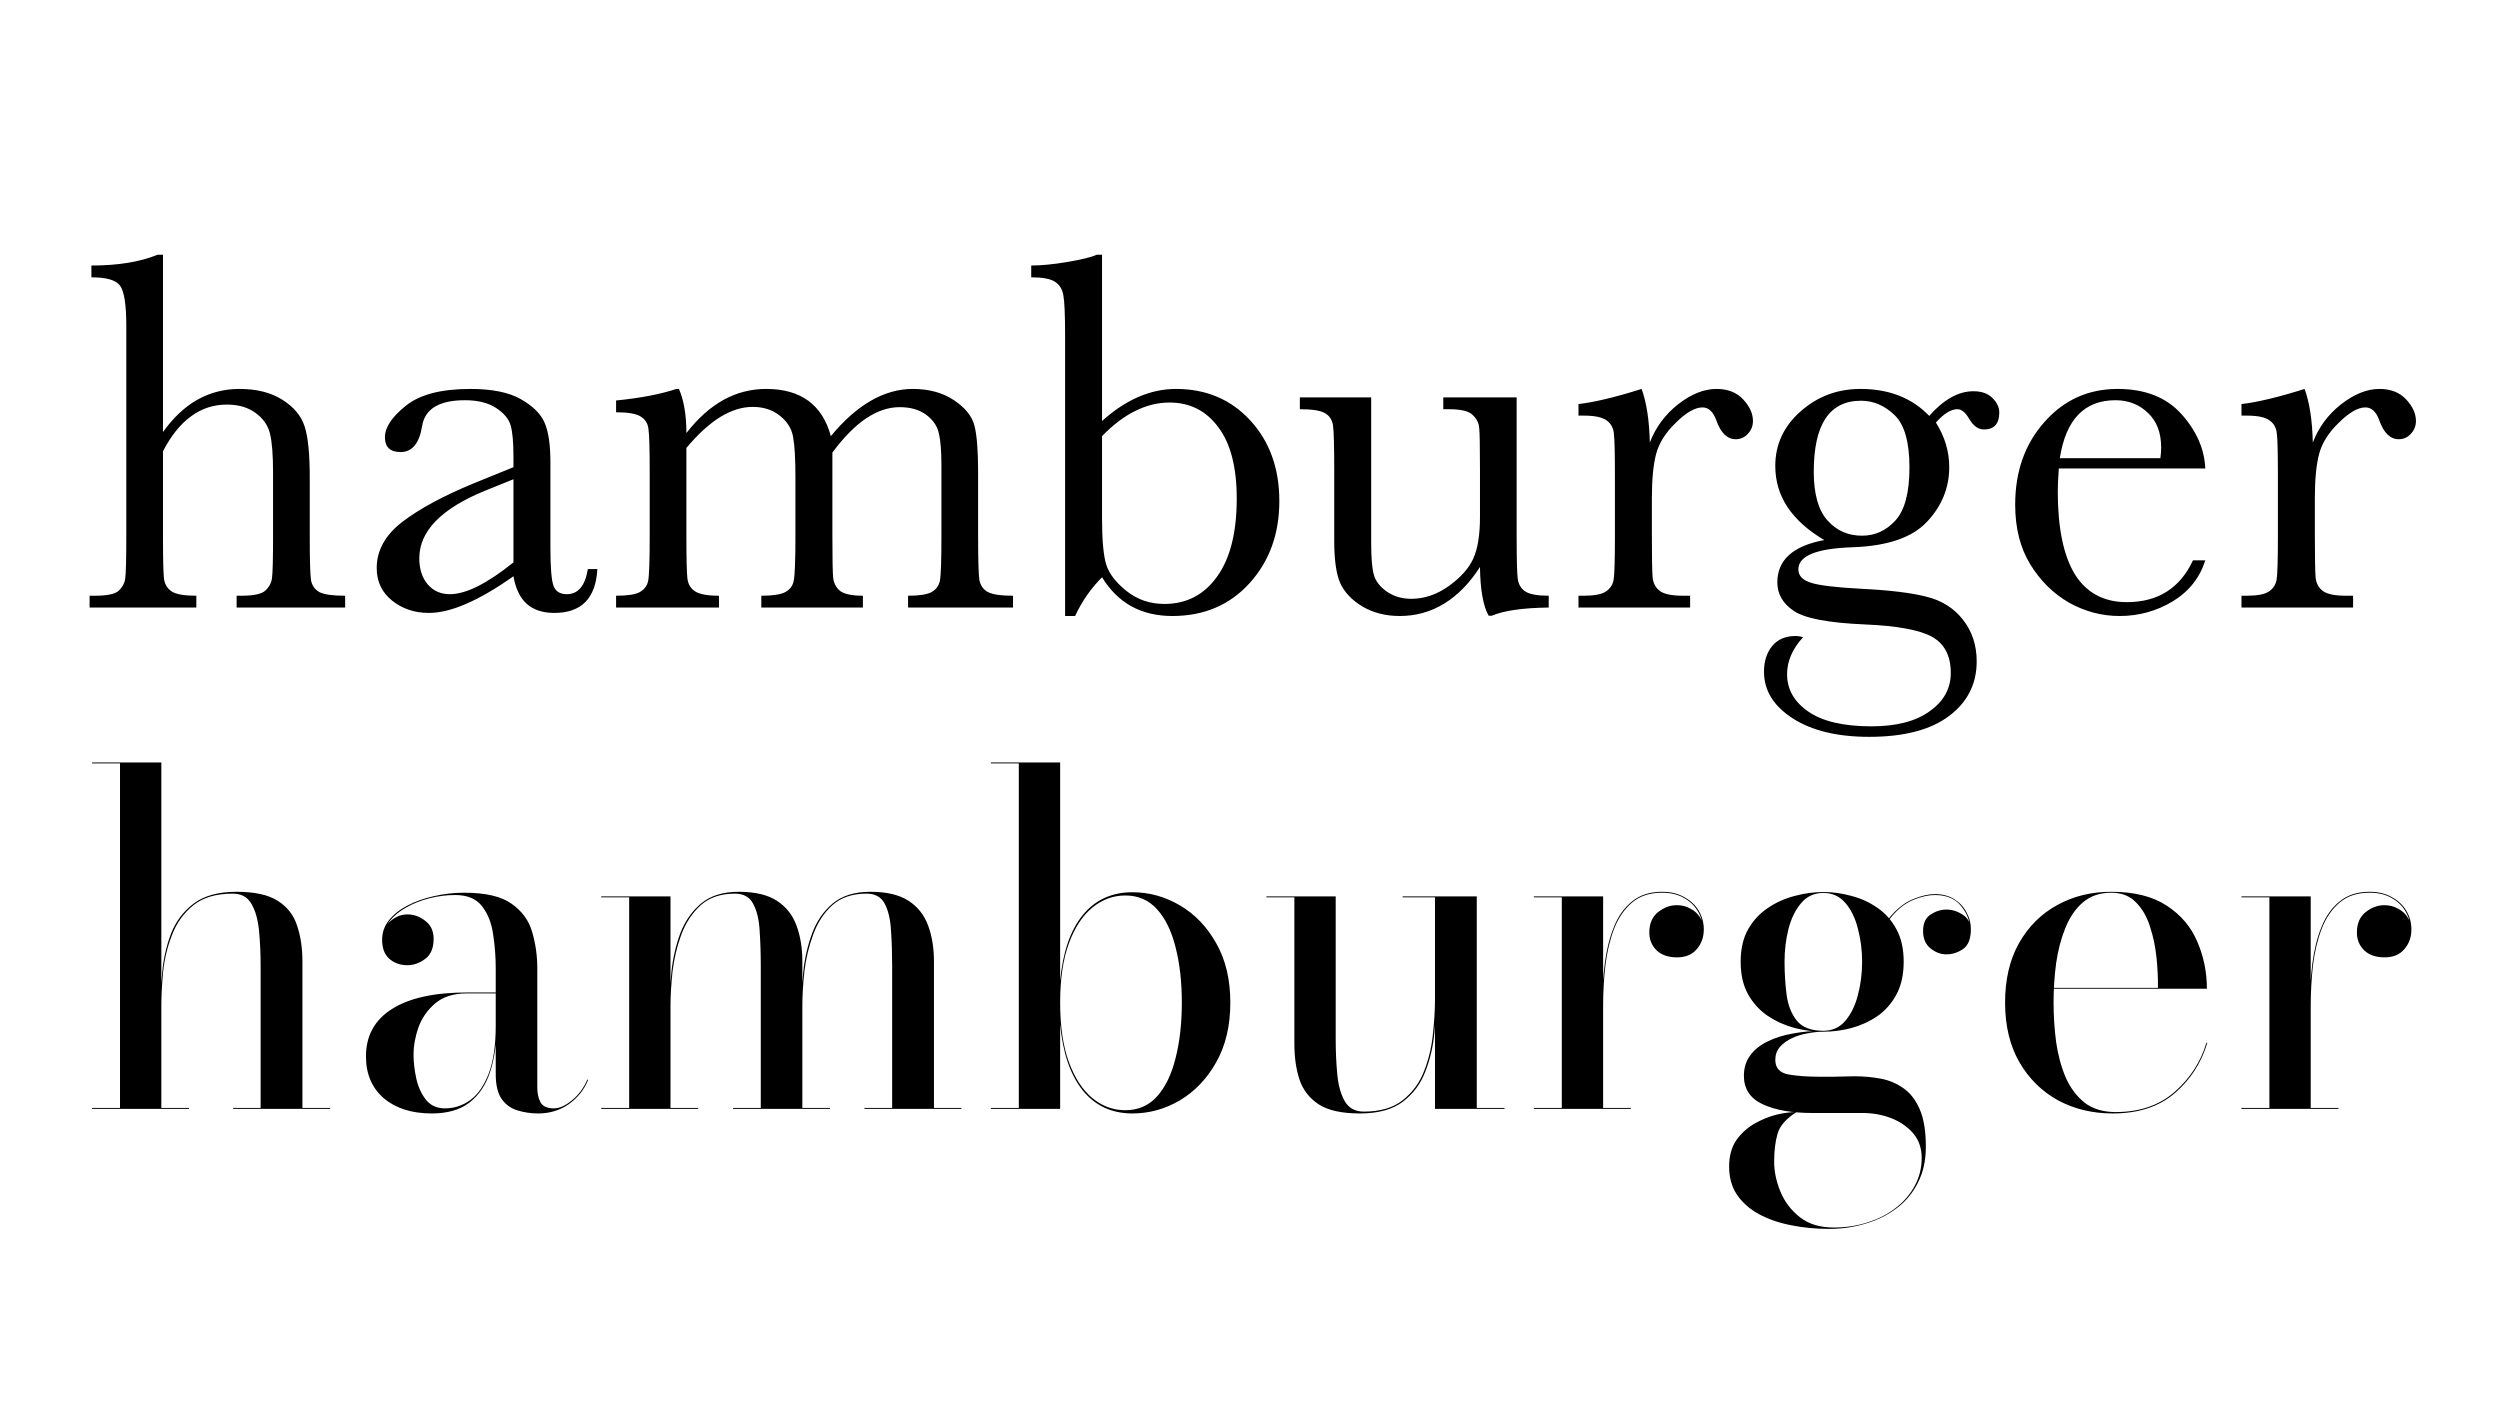<svg width="1920" height="1080" viewBox="0 0 1920 1080" fill="none" xmlns="http://www.w3.org/2000/svg">
<path d="M125.173 331.805C133.055 320.77 141.856 312.494 151.577 306.977C161.43 301.46 172.202 298.701 183.893 298.701C197.161 298.701 208.13 301.46 216.8 306.977C225.601 312.494 231.316 319.325 233.943 327.47C236.57 335.483 237.884 348.554 237.884 366.682V411.215C237.884 430.131 238.212 441.626 238.869 445.698C239.657 449.77 241.825 452.792 245.372 454.762C248.919 456.601 255.487 457.521 265.076 457.521V466.585H181.726V457.521H185.469C195.059 457.521 201.233 456.141 203.992 453.383C206.882 450.624 208.524 447.406 208.918 443.728C209.444 439.918 209.706 429.08 209.706 411.215V362.741C209.706 349.342 208.918 339.424 207.342 332.987C205.765 326.55 202.021 321.23 196.11 317.026C190.33 312.823 183.039 310.721 174.238 310.721C163.991 310.721 154.796 313.742 146.651 319.785C138.507 325.696 131.347 334.629 125.173 346.583V411.215C125.173 429.343 125.436 440.509 125.961 444.713C126.618 448.916 128.654 452.135 132.07 454.368C135.485 456.47 141.725 457.521 150.789 457.521V466.585H68.818V457.521H72.956C82.414 457.521 88.522 456.207 91.281 453.58C94.171 450.821 95.813 447.603 96.207 443.925C96.733 440.115 96.995 429.212 96.995 411.215V250.424C96.995 234.135 95.419 223.823 92.266 219.488C89.245 215.153 81.888 212.985 70.197 212.985V203.921C90.558 203.921 107.505 201.163 121.035 195.645H125.173V331.805ZM451.483 437.028H458.774C457.591 459.491 446.557 470.723 425.67 470.723C416.737 470.723 409.643 468.358 404.389 463.629C399.265 458.9 395.916 451.872 394.339 442.545C381.203 451.872 369.183 458.9 358.28 463.629C347.508 468.358 337.852 470.723 329.314 470.723C318.41 470.723 309.018 467.57 301.136 461.265C293.254 454.959 289.313 446.618 289.313 436.24C289.313 422.709 295.881 410.886 309.018 400.771C322.286 390.656 340.545 380.804 363.797 371.214L394.339 358.8V350.918C394.339 339.752 393.617 331.673 392.172 326.682C390.727 321.69 386.983 317.223 380.94 313.282C374.897 309.341 366.95 307.371 357.097 307.371C337.393 307.371 326.424 313.939 324.191 327.076C322.089 340.475 316.571 347.174 307.639 347.174C299.625 347.174 295.619 343.365 295.619 335.746C295.619 328.258 300.939 320.245 311.58 311.706C322.22 303.036 338.772 298.701 361.235 298.701C377.919 298.701 390.858 301.328 400.054 306.583C409.249 311.837 415.292 317.814 418.182 324.514C421.203 331.214 422.714 341.46 422.714 355.253V420.476C422.714 435.714 423.502 445.501 425.079 449.836C426.655 454.171 430.07 456.339 435.325 456.339C443.995 456.339 449.381 449.902 451.483 437.028ZM394.339 368.061L372.861 376.732C338.969 390.525 322.023 407.865 322.023 428.752C322.023 437.028 324.191 443.728 328.526 448.851C332.861 453.843 338.509 456.339 345.472 456.339C351.646 456.339 358.805 454.302 366.95 450.23C375.094 446.158 384.224 440.049 394.339 431.905V368.061ZM519.464 298.701H521.435C525.244 307.502 527.149 318.8 527.149 332.593C535.95 321.296 545.409 312.823 555.524 307.174C565.77 301.525 576.739 298.701 588.431 298.701C601.698 298.701 612.47 301.722 620.746 307.765C629.022 313.808 634.802 322.872 638.086 334.958C648.07 322.872 658.317 313.808 668.826 307.765C679.335 301.722 690.041 298.701 700.944 298.701C713.424 298.701 723.999 301.591 732.669 307.371C741.339 313.151 746.594 319.719 748.433 327.076C750.272 334.432 751.191 346.321 751.191 362.741V411.215C751.191 430 751.52 441.429 752.177 445.501C752.965 449.573 755.067 452.595 758.482 454.565C762.029 456.536 768.532 457.521 777.99 457.521V466.585H697.398V457.521C705.936 457.521 711.913 456.601 715.329 454.762C718.876 452.792 721.043 449.902 721.831 446.092C722.62 442.151 723.014 430.525 723.014 411.215V357.421C723.014 346.518 722.357 338.307 721.043 332.79C719.861 327.273 716.642 322.544 711.388 318.603C706.133 314.662 699.302 312.691 690.895 312.691C682.356 312.691 673.752 315.581 665.082 321.361C656.543 327.141 647.939 335.877 639.269 347.569V411.215C639.269 428.424 639.466 439.261 639.86 443.728C640.385 448.063 642.224 451.478 645.377 453.974C648.661 456.339 654.441 457.521 662.717 457.521V466.585H584.687V457.521C593.488 457.521 599.597 456.601 603.012 454.762C606.559 452.923 608.726 450.099 609.515 446.289C610.434 442.48 610.894 430.788 610.894 411.215V366.485C610.894 352.298 610.303 342.051 609.12 335.746C608.07 329.309 604.72 323.857 599.071 319.391C593.422 314.793 586.394 312.494 577.987 312.494C569.842 312.494 561.501 315.122 552.962 320.376C544.555 325.631 535.95 333.513 527.149 344.022V411.215C527.149 428.949 527.412 439.984 527.937 444.319C528.463 448.654 530.433 451.938 533.849 454.171C537.264 456.404 543.372 457.521 552.174 457.521V466.585H473.158V457.521C481.828 457.521 487.871 456.601 491.286 454.762C494.833 452.792 497.001 449.902 497.789 446.092C498.577 442.282 498.971 430.657 498.971 411.215V362.938C498.971 344.547 498.643 333.316 497.986 329.243C497.461 325.04 495.424 321.887 491.878 319.785C488.462 317.683 482.222 316.632 473.158 316.632V307.568C491.812 305.729 507.247 302.773 519.464 298.701ZM825.675 473.088H817.99V257.124C817.99 241.36 817.531 231.179 816.611 226.582C815.823 221.984 813.655 218.568 810.108 216.335C806.693 214.102 800.65 212.985 791.98 212.985V203.921C799.731 203.921 809.058 203.002 819.961 201.163C830.864 199.324 838.286 197.484 842.227 195.645H846.365V323.332C855.561 315.056 864.887 308.882 874.346 304.809C883.804 300.737 893.394 298.701 903.115 298.701C926.366 298.701 945.414 306.78 960.258 322.938C975.102 339.096 982.525 359.72 982.525 384.81C982.525 410.032 974.905 431.051 959.667 447.865C944.429 464.68 924.658 473.088 900.356 473.088C888.402 473.088 877.893 470.592 868.828 465.6C859.896 460.608 852.408 453.186 846.365 443.333C837.826 451.872 830.93 461.79 825.675 473.088ZM846.365 334.958V398.21C846.365 414.499 847.416 426.256 849.518 433.481C851.751 440.575 857.006 447.406 865.282 453.974C873.558 460.542 883.213 463.826 894.247 463.826C911.194 463.826 924.658 456.864 934.642 442.939C944.757 429.015 949.815 408.982 949.815 382.84C949.815 358.8 945.086 340.541 935.627 328.061C926.3 315.45 913.821 309.144 898.188 309.144C889.256 309.144 880.454 311.312 871.784 315.647C863.245 319.851 854.772 326.288 846.365 334.958ZM1164.79 305.203V411.018C1164.79 428.621 1165.06 439.655 1165.58 444.122C1166.11 448.588 1168.01 451.938 1171.3 454.171C1174.71 456.404 1180.75 457.521 1189.42 457.521V466.585C1169.46 466.848 1154.87 468.95 1145.68 472.89H1143.31C1139.11 465.665 1136.88 453.186 1136.62 435.452C1128.6 447.931 1119.41 457.324 1109.03 463.629C1098.78 469.935 1087.42 473.088 1074.94 473.088C1064.17 473.088 1054.64 470.657 1046.37 465.797C1038.09 460.805 1032.38 454.762 1029.22 447.668C1026.2 440.575 1024.69 429.869 1024.69 415.55V360.574C1024.69 341.92 1024.36 330.557 1023.71 326.485C1023.05 322.281 1020.95 319.194 1017.4 317.223C1013.99 315.253 1007.62 314.268 998.288 314.268V305.203H1053.07V417.126C1053.07 428.161 1053.72 436.174 1055.04 441.166C1056.35 446.158 1059.7 450.558 1065.09 454.368C1070.47 458.046 1076.71 459.885 1083.81 459.885C1093.92 459.885 1103.58 456.601 1112.77 450.033C1121.97 443.333 1128.21 436.305 1131.49 428.949C1134.91 421.461 1136.62 410.821 1136.62 397.027V360.574C1136.62 342.971 1136.42 332.265 1136.02 328.455C1135.63 324.645 1133.92 321.361 1130.9 318.603C1128.01 315.713 1121.9 314.268 1112.58 314.268H1108.44V305.203H1164.79ZM1267.06 339.884C1271.53 328.192 1278.75 318.406 1288.74 310.524C1298.85 302.642 1308.7 298.701 1318.29 298.701C1326.96 298.701 1333.79 301.394 1338.79 306.78C1343.78 312.166 1346.27 317.683 1346.27 323.332C1346.27 327.141 1344.96 330.425 1342.33 333.184C1339.84 335.943 1336.75 337.322 1333.07 337.322C1326.5 337.322 1321.51 332.462 1318.1 322.741C1315.73 316.172 1312.18 312.888 1307.46 312.888C1301.81 312.888 1295.04 316.764 1287.16 324.514C1279.28 332.133 1274.22 340.081 1271.99 348.357C1269.75 356.633 1268.64 367.996 1268.64 382.446V411.215C1268.64 428.424 1268.83 439.261 1269.23 443.728C1269.75 448.194 1271.66 451.609 1274.94 453.974C1278.23 456.339 1284.07 457.521 1292.48 457.521H1298V466.585H1212.28V457.521H1216.42C1224.3 457.521 1229.88 456.47 1233.17 454.368C1236.58 452.135 1238.62 449.048 1239.28 445.107C1239.93 441.166 1240.26 429.869 1240.26 411.215V365.697C1240.26 348.357 1240 337.519 1239.47 333.184C1239.08 328.718 1237.24 325.302 1233.96 322.938C1230.67 320.442 1224.83 319.194 1216.42 319.194H1212.28V310.327C1224.63 308.882 1240.79 305.006 1260.75 298.701C1264.56 309.079 1266.67 322.806 1267.06 339.884ZM1481.64 319.391C1492.81 306.78 1504.11 300.474 1515.54 300.474C1521.84 300.474 1526.7 302.182 1530.12 305.598C1533.67 309.013 1535.44 312.757 1535.44 316.829C1535.44 325.499 1531.5 329.834 1523.62 329.834C1519.28 329.834 1515.54 327.141 1512.38 321.755C1509.49 316.764 1506.47 314.268 1503.32 314.268C1498.33 314.268 1492.81 317.683 1486.77 324.514C1493.6 335.286 1497.01 346.715 1497.01 358.8C1497.01 374.564 1491.37 388.489 1480.07 400.574C1468.77 412.791 1449.72 419.359 1422.92 420.279C1395.08 421.198 1381.15 426.847 1381.15 437.225C1381.15 442.085 1384.3 445.501 1390.61 447.471C1396.78 449.573 1409.79 451.15 1429.62 452.201C1451.3 453.251 1467.98 455.288 1479.67 458.309C1491.37 461.199 1500.69 467.11 1507.65 476.043C1514.62 484.976 1518.1 495.617 1518.1 507.965C1518.1 525.305 1511 539.295 1496.82 549.936C1482.63 560.576 1462.2 565.897 1435.54 565.897C1411.1 565.897 1391.53 561.168 1376.82 551.709C1362.1 542.251 1354.75 530.297 1354.75 515.847C1354.75 507.833 1356.85 501.265 1361.05 496.142C1365.26 491.019 1371.23 488.457 1378.98 488.457C1381.08 488.457 1382.99 488.786 1384.7 489.442C1376.55 498.375 1372.48 507.833 1372.48 517.817C1372.48 529.377 1377.87 538.901 1388.64 546.389C1399.54 554.008 1415.77 557.818 1437.31 557.818C1456.49 557.818 1471.4 553.942 1482.04 546.192C1492.81 538.573 1498.2 528.786 1498.2 516.832C1498.2 503.695 1493.4 494.434 1483.81 489.048C1474.22 483.794 1457.15 480.641 1432.58 479.59C1404.34 478.408 1386.01 474.927 1377.6 469.147C1369.2 463.498 1364.99 456.207 1364.99 447.274C1364.99 430.066 1377.01 419.228 1401.05 414.762C1388.57 407.405 1379.18 398.998 1372.87 389.54C1366.57 380.081 1363.42 369.506 1363.42 357.815C1363.42 341.394 1369.85 327.47 1382.73 316.041C1395.73 304.481 1411.1 298.701 1428.84 298.701C1450.77 298.701 1468.38 305.598 1481.64 319.391ZM1392.97 362.347C1392.97 379.293 1396.45 391.707 1403.42 399.589C1410.38 407.471 1419.25 411.412 1430.02 411.412C1440 411.412 1448.54 407.537 1455.63 399.786C1462.86 391.904 1466.47 378.308 1466.47 358.997C1466.47 339.555 1462.66 326.156 1455.04 318.8C1447.42 311.443 1438.82 307.765 1429.23 307.765C1417.14 307.765 1408.08 312.297 1402.04 321.361C1395.99 330.425 1392.97 344.087 1392.97 362.347ZM1693.67 359.785H1581.15C1580.63 367.536 1580.37 373.316 1580.37 377.126C1580.37 405.5 1584.77 426.847 1593.57 441.166C1602.5 455.353 1615.77 462.447 1633.37 462.447C1657.28 462.447 1674.23 451.741 1684.21 430.328H1693.67C1689.46 443.728 1681.12 454.237 1668.64 461.856C1656.16 469.344 1642.57 473.088 1627.85 473.088C1614.19 473.088 1601.25 469.672 1589.04 462.841C1576.95 455.879 1567.03 446.092 1559.28 433.481C1551.53 420.87 1547.66 405.566 1547.66 387.569C1547.66 362.084 1555.14 340.935 1570.12 324.12C1585.09 307.174 1603.81 298.701 1626.28 298.701C1647.43 298.701 1663.78 305.138 1675.34 318.012C1686.9 330.885 1693.01 344.81 1693.67 359.785ZM1659.18 351.904C1659.58 348.882 1659.78 346.189 1659.78 343.825C1659.78 332.265 1656.36 323.332 1649.53 317.026C1642.83 310.589 1634.55 307.371 1624.7 307.371C1600.79 307.371 1586.54 322.215 1581.94 351.904H1659.18ZM1776.23 339.884C1780.7 328.192 1787.92 318.406 1797.91 310.524C1808.02 302.642 1817.87 298.701 1827.46 298.701C1836.13 298.701 1842.96 301.394 1847.95 306.78C1852.95 312.166 1855.44 317.683 1855.44 323.332C1855.44 327.141 1854.13 330.425 1851.5 333.184C1849.01 335.943 1845.92 337.322 1842.24 337.322C1835.67 337.322 1830.68 332.462 1827.27 322.741C1824.9 316.172 1821.35 312.888 1816.62 312.888C1810.98 312.888 1804.21 316.764 1796.33 324.514C1788.45 332.133 1783.39 340.081 1781.16 348.357C1778.92 356.633 1777.81 367.996 1777.81 382.446V411.215C1777.81 428.424 1778 439.261 1778.4 443.728C1778.92 448.194 1780.83 451.609 1784.11 453.974C1787.4 456.339 1793.24 457.521 1801.65 457.521H1807.17V466.585H1721.45V457.521H1725.59C1733.47 457.521 1739.05 456.47 1742.34 454.368C1745.75 452.135 1747.79 449.048 1748.45 445.107C1749.1 441.166 1749.43 429.869 1749.43 411.215V365.697C1749.43 348.357 1749.17 337.519 1748.64 333.184C1748.25 328.718 1746.41 325.302 1743.13 322.938C1739.84 320.442 1734 319.194 1725.59 319.194H1721.45V310.327C1733.8 308.882 1749.96 305.006 1769.92 298.701C1773.73 309.079 1775.84 322.806 1776.23 339.884ZM70.709 851.585V850.876H92.166V586.294H70.709V585.585H123.909V850.876H145.189V851.585H70.709ZM179.059 851.585V850.876H200.162V742.348C200.162 732.299 199.748 723.077 198.921 714.684C198.093 706.172 196.142 699.315 193.069 694.113C190.113 688.911 185.325 686.31 178.705 686.31C166.055 686.31 156.006 689.266 148.558 695.177C141.228 701.088 135.79 708.595 132.243 717.698C128.697 726.683 126.391 736.082 125.327 745.894C124.382 755.707 123.909 764.573 123.909 772.494L123.199 774.268C123.199 765.874 123.672 756.593 124.618 746.426C125.564 736.141 127.81 726.329 131.357 716.989C135.022 707.649 140.814 699.965 148.735 693.936C156.774 687.906 167.769 684.892 181.719 684.892C195.551 684.892 206.073 687.197 213.285 691.808C220.614 696.418 225.58 702.802 228.181 710.96C230.9 718.999 232.259 728.161 232.259 738.446V850.876H253.539V851.585H179.059ZM413.353 855.132C407.796 855.132 402.535 854.363 397.57 852.826C392.605 851.408 388.526 848.511 385.334 844.137C382.26 839.763 380.723 833.379 380.723 824.985V743.589C380.723 735.077 380.073 726.506 378.773 717.876C377.59 709.127 374.753 701.857 370.261 696.064C365.886 690.271 358.97 687.374 349.513 687.374C342.892 687.374 336.331 688.202 329.829 689.857C323.326 691.512 317.356 693.877 311.918 696.95C306.598 699.906 302.283 703.512 298.973 707.768C295.781 711.905 294.185 716.575 294.185 721.777H293.83C293.83 715.748 295.781 711.019 299.682 707.59C303.701 704.044 308.076 702.27 312.805 702.27C317.888 702.27 322.499 703.925 326.637 707.236C330.893 710.428 333.021 715.038 333.021 721.068C333.021 728.161 330.833 733.304 326.459 736.496C322.203 739.688 317.652 741.284 312.805 741.284C307.366 741.284 302.756 739.629 298.973 736.318C295.308 733.008 293.475 728.161 293.475 721.777C293.475 716.221 295.189 711.255 298.618 706.881C302.165 702.389 306.893 698.605 312.805 695.532C318.834 692.34 325.632 689.916 333.198 688.261C340.764 686.488 348.567 685.601 356.606 685.601C372.921 685.601 385.038 688.438 392.959 694.113C400.998 699.788 406.259 707.058 408.742 715.925C411.343 724.792 412.643 734.013 412.643 743.589V835.448C412.643 839.704 413.471 843.428 415.126 846.62C416.899 849.693 420.328 851.23 425.411 851.23C429.549 851.23 434.101 849.221 439.066 845.201C444.149 841.181 448.169 835.802 451.124 829.064L451.656 829.418C448.583 836.985 443.617 843.191 436.76 848.038C429.904 852.767 422.101 855.132 413.353 855.132ZM331.602 855.132C316.233 855.132 303.938 851.23 294.717 843.428C285.613 835.507 281.062 824.808 281.062 811.33C281.062 795.489 287.682 783.371 300.923 774.977C314.282 766.465 333.553 762.209 358.734 762.209H397.215V762.918H358.734C348.33 762.918 340.114 765.519 334.085 770.721C328.173 775.805 323.917 781.952 321.317 789.164C318.834 796.375 317.593 803.232 317.593 809.734C317.593 815.645 318.302 821.852 319.721 828.354C321.139 834.738 323.622 840.177 327.169 844.669C330.715 849.043 335.562 851.23 341.71 851.23C348.803 851.23 355.305 849.102 361.217 844.846C367.128 840.472 371.857 833.615 375.403 824.276C378.95 814.936 380.723 802.7 380.723 787.568H381.433C381.433 801.045 379.777 812.867 376.467 823.034C373.157 833.201 367.837 841.122 360.507 846.797C353.296 852.353 343.661 855.132 331.602 855.132ZM514.942 688.438V850.876H536.222V851.585H461.742V850.876H483.2V689.148H461.742V688.438H514.942ZM616.2 738.446V850.876H637.48V851.585H563V850.876H584.28V742.348C584.28 732.417 583.984 723.196 583.393 714.684C582.92 706.172 581.265 699.315 578.428 694.113C575.708 688.911 571.039 686.31 564.418 686.31C553.542 686.31 544.793 689.266 538.173 695.177C531.671 701.088 526.705 708.595 523.277 717.698C519.967 726.683 517.721 736.082 516.538 745.894C515.474 755.707 514.942 764.573 514.942 772.494L514.233 774.268C514.233 765.874 514.706 756.593 515.652 746.426C516.716 736.141 518.962 726.329 522.39 716.989C525.937 707.649 531.257 699.965 538.35 693.936C545.562 687.906 555.256 684.892 567.433 684.892C579.846 684.892 589.6 687.197 596.693 691.808C603.786 696.418 608.811 702.802 611.766 710.96C614.722 718.999 616.2 728.161 616.2 738.446ZM717.28 738.446V850.876H738.382V851.585H663.902V850.876H685.182V742.348C685.182 732.417 684.887 723.196 684.296 714.684C683.823 706.172 682.227 699.315 679.508 694.113C676.788 688.911 672.119 686.31 665.498 686.31C654.622 686.31 645.873 689.266 639.253 695.177C632.751 701.088 627.844 708.595 624.534 717.698C621.224 726.683 618.978 736.082 617.796 745.894C616.732 755.707 616.2 764.573 616.2 772.494L615.49 774.268C615.49 765.874 615.963 756.593 616.909 746.426C617.973 736.141 620.219 726.329 623.648 716.989C627.076 707.649 632.337 699.965 639.43 693.936C646.642 687.906 656.336 684.892 668.513 684.892C680.926 684.892 690.68 687.197 697.773 691.808C704.866 696.418 709.891 702.802 712.846 710.96C715.802 718.999 717.28 728.161 717.28 738.446ZM869.697 855.132C853.737 855.132 840.969 849.161 831.393 837.221C821.936 825.281 816.202 808.434 814.192 786.681V851.585H760.992V850.876H782.449V586.294H760.992V585.585H814.192V753.342C816.202 731.471 821.936 714.684 831.393 702.98C840.969 691.158 853.737 685.246 869.697 685.246C882.584 685.246 894.761 688.616 906.228 695.354C917.696 702.093 926.976 711.787 934.069 724.437C941.281 737.087 944.887 752.278 944.887 770.012C944.887 787.745 941.281 802.996 934.069 815.764C926.976 828.413 917.696 838.167 906.228 845.024C894.761 851.762 882.584 855.132 869.697 855.132ZM864.2 852.649C874.131 852.649 882.288 849.102 888.672 842.009C895.056 834.797 899.785 824.985 902.859 812.572C906.051 800.04 907.647 785.853 907.647 770.012C907.647 754.17 906.051 740.042 902.859 727.629C899.785 715.216 895.056 705.462 888.672 698.369C882.288 691.276 874.131 687.729 864.2 687.729C854.979 687.729 846.585 690.803 839.019 696.95C831.453 703.098 825.423 712.26 820.931 724.437C816.438 736.614 814.192 751.805 814.192 770.012C814.192 788.218 816.438 803.469 820.931 815.764C825.423 827.941 831.453 837.162 839.019 843.428C846.585 849.575 854.979 852.649 864.2 852.649ZM1044.43 855.132C1030.6 855.132 1020.08 852.826 1012.87 848.216C1005.66 843.487 1000.69 837.103 997.973 829.064C995.372 821.025 994.072 811.862 994.072 801.577V689.148H972.614V688.438H1025.81V797.676C1025.81 807.606 1026.23 816.828 1027.06 825.34C1027.88 833.852 1029.83 840.709 1032.91 845.91C1035.98 851.112 1040.83 853.713 1047.45 853.713C1060.1 853.713 1070.09 850.757 1077.42 844.846C1084.87 838.935 1090.3 831.487 1093.73 822.502C1097.28 813.399 1099.53 803.941 1100.47 794.129C1101.54 784.317 1102.07 775.45 1102.07 767.529L1102.95 765.756C1102.95 774.149 1102.48 783.489 1101.54 793.774C1100.59 803.941 1098.28 813.695 1094.62 823.034C1091.07 832.374 1085.34 840.058 1077.42 846.088C1069.5 852.117 1058.5 855.132 1044.43 855.132ZM1102.07 851.585V689.148H1077.24V688.438H1134.16V850.876H1155.44V851.585H1102.07ZM1230.49 772.494C1230.49 761.381 1231.14 750.623 1232.44 740.22C1233.74 729.816 1236.05 720.477 1239.36 712.201C1242.67 703.807 1247.34 697.187 1253.37 692.34C1259.4 687.374 1267.08 684.892 1276.42 684.892C1283.04 684.892 1288.72 686.251 1293.45 688.97C1298.29 691.571 1302.02 695.059 1304.62 699.433C1307.22 703.807 1308.52 708.595 1308.52 713.797C1308.52 719.826 1306.69 724.91 1303.02 729.048C1299.48 733.185 1294.45 735.254 1287.95 735.254C1281.21 735.254 1275.95 733.422 1272.17 729.757C1268.5 726.092 1266.67 721.6 1266.67 716.28C1266.67 709.305 1268.92 704.044 1273.41 700.497C1277.9 696.95 1282.69 695.177 1287.77 695.177C1291.67 695.177 1295.16 696.064 1298.23 697.837C1301.43 699.492 1303.91 701.738 1305.68 704.576C1307.46 707.295 1308.34 710.369 1308.34 713.797H1307.81C1307.81 708.713 1306.51 704.044 1303.91 699.788C1301.43 695.532 1297.82 692.103 1293.09 689.502C1288.48 686.902 1282.92 685.601 1276.42 685.601C1267.08 685.601 1259.46 688.084 1253.55 693.049C1247.64 698.014 1243.02 704.694 1239.71 713.088C1236.52 721.363 1234.28 730.703 1232.98 741.106C1231.79 751.392 1231.2 761.854 1231.2 772.494H1230.49ZM1231.2 688.438V850.876H1252.48V851.585H1178V850.876H1199.46V689.148H1178V688.438H1231.2ZM1404.57 943.798C1394.41 943.798 1384.71 942.852 1375.49 940.961C1366.27 939.188 1358.05 936.35 1350.84 932.449C1343.75 928.548 1338.13 923.582 1333.99 917.553C1329.98 911.524 1327.97 904.312 1327.97 895.918C1327.97 887.879 1329.8 881.14 1333.46 875.702C1337.25 870.382 1341.92 866.126 1347.47 862.934C1353.15 859.742 1358.82 857.437 1364.5 856.018C1370.29 854.718 1375.19 854.068 1379.21 854.068H1379.75C1371.83 859.033 1366.98 864.53 1365.21 870.56C1363.43 876.589 1362.55 883.8 1362.55 892.194C1362.55 899.642 1364.14 907.268 1367.33 915.07C1370.53 922.873 1375.49 929.434 1382.23 934.754C1388.97 940.074 1397.66 942.734 1408.3 942.734C1417.75 942.734 1426.56 941.375 1434.72 938.656C1442.88 936.055 1450.03 932.331 1456.18 927.484C1462.32 922.755 1467.11 917.139 1470.54 910.637C1474.09 904.135 1475.86 897.041 1475.86 889.357C1475.86 881.791 1473.67 875.466 1469.3 870.382C1464.93 865.299 1459.25 861.397 1452.28 858.678C1445.42 856.077 1438.15 854.777 1430.46 854.777C1427.98 854.777 1424.14 854.777 1418.94 854.777C1413.85 854.777 1408.71 854.777 1403.51 854.777C1398.43 854.777 1394.58 854.777 1391.98 854.777C1376.02 854.777 1363.25 852.531 1353.68 848.038C1344.1 843.546 1339.31 836.275 1339.31 826.226C1339.31 820.197 1340.91 814.995 1344.1 810.621C1347.29 806.247 1351.67 802.7 1357.23 799.981C1362.9 797.144 1369.4 795.075 1376.73 793.774C1384.06 792.356 1391.92 791.646 1400.32 791.646V792.356C1396.53 792.356 1392.51 792.769 1388.26 793.597C1384 794.306 1379.98 795.548 1376.2 797.321C1372.42 799.094 1369.34 801.341 1366.98 804.06C1364.61 806.779 1363.43 810.089 1363.43 813.99C1363.43 820.138 1366.74 823.862 1373.36 825.162C1379.98 826.345 1388.14 826.936 1397.83 826.936C1401.97 826.936 1405.34 826.936 1407.94 826.936C1410.66 826.817 1413.26 826.758 1415.75 826.758C1418.23 826.64 1421.12 826.581 1424.43 826.581C1431.05 826.581 1437.62 827.172 1444.12 828.354C1450.62 829.537 1456.47 831.96 1461.67 835.625C1466.99 839.29 1471.19 844.669 1474.27 851.762C1477.46 858.974 1479.05 868.609 1479.05 880.668C1479.05 891.189 1477.04 900.352 1473.02 908.154C1469.12 916.075 1463.68 922.636 1456.71 927.838C1449.73 933.158 1441.75 937.119 1432.77 939.72C1423.9 942.439 1414.5 943.798 1404.57 943.798ZM1400.32 792.356C1393.11 792.356 1385.78 791.41 1378.33 789.518C1370.88 787.509 1364.02 784.435 1357.76 780.297C1351.49 776.041 1346.41 770.485 1342.51 763.628C1338.72 756.771 1336.83 748.436 1336.83 738.624C1336.83 728.811 1338.72 720.536 1342.51 713.797C1346.41 706.94 1351.49 701.443 1357.76 697.305C1364.02 693.049 1370.88 689.975 1378.33 688.084C1385.78 686.074 1393.11 685.069 1400.32 685.069C1407.53 685.069 1414.74 686.074 1421.95 688.084C1429.28 689.975 1435.96 693.049 1441.99 697.305C1448.02 701.443 1452.87 706.94 1456.53 713.797C1460.2 720.536 1462.03 728.811 1462.03 738.624C1462.03 748.436 1460.2 756.771 1456.53 763.628C1452.87 770.485 1448.02 776.041 1441.99 780.297C1435.96 784.435 1429.28 787.509 1421.95 789.518C1414.74 791.41 1407.53 792.356 1400.32 792.356ZM1400.32 791.646C1407.29 791.646 1412.97 789.045 1417.34 783.844C1421.72 778.642 1424.91 772.021 1426.92 763.982C1429.05 755.825 1430.11 747.372 1430.11 738.624C1430.11 729.875 1429.05 721.481 1426.92 713.442C1424.91 705.285 1421.72 698.665 1417.34 693.581C1412.97 688.379 1407.29 685.778 1400.32 685.778C1393.34 685.778 1387.67 688.379 1383.29 693.581C1378.92 698.665 1375.67 705.285 1373.54 713.442C1371.53 721.481 1370.53 729.875 1370.53 738.624C1370.53 747.372 1371.06 755.825 1372.12 763.982C1373.19 772.021 1375.79 778.642 1379.92 783.844C1384.18 789.045 1390.98 791.646 1400.32 791.646ZM1494.84 732.949C1490.46 732.949 1486.38 731.412 1482.6 728.338C1478.82 725.265 1476.93 720.831 1476.93 715.038C1476.93 709.127 1478.82 704.93 1482.6 702.448C1486.5 699.847 1490.58 698.546 1494.84 698.546C1499.21 698.546 1503.35 699.847 1507.25 702.448C1511.27 704.93 1513.28 708.595 1513.28 713.442H1512.92C1512.92 707.177 1510.62 701.265 1506.01 695.709C1501.52 690.153 1494.84 687.374 1485.97 687.374C1481 687.374 1475.51 688.616 1469.48 691.098C1463.57 693.463 1458.07 697.66 1452.99 703.689C1447.9 709.6 1444.18 717.876 1441.81 728.516H1441.1C1443.47 717.521 1447.31 709.009 1452.63 702.98C1457.95 696.95 1463.63 692.753 1469.65 690.389C1475.8 687.906 1481.24 686.665 1485.97 686.665C1491.76 686.665 1496.73 687.965 1500.87 690.566C1505 693.167 1508.14 696.537 1510.26 700.674C1512.51 704.694 1513.63 708.95 1513.63 713.442C1513.63 721.009 1511.62 726.151 1507.6 728.87C1503.58 731.589 1499.33 732.949 1494.84 732.949ZM1622.54 855.132C1607.05 855.132 1593.04 851.762 1580.51 845.024C1568.09 838.167 1558.22 828.413 1550.89 815.764C1543.56 802.996 1539.9 787.745 1539.9 770.012C1539.9 752.278 1543.44 737.087 1550.54 724.437C1557.75 711.669 1567.5 701.916 1579.8 695.177C1592.09 688.32 1605.98 684.892 1621.47 684.892C1639.09 684.892 1653.27 688.438 1664.03 695.532C1674.79 702.507 1682.59 711.669 1687.44 723.018C1692.4 734.368 1694.89 746.485 1694.89 759.372H1563.66V758.662H1657.29C1657.41 751.687 1657.06 744.062 1656.23 735.786C1655.4 727.393 1653.75 719.413 1651.26 711.846C1648.9 704.162 1645.29 697.896 1640.45 693.049C1635.72 688.084 1629.39 685.601 1621.47 685.601C1612.72 685.601 1605.45 688.084 1599.66 693.049C1593.98 697.896 1589.49 704.457 1586.18 712.733C1582.87 720.89 1580.51 729.934 1579.09 739.865C1577.79 749.796 1577.14 759.845 1577.14 770.012C1577.14 780.061 1577.79 790.109 1579.09 800.158C1580.51 810.089 1582.93 819.133 1586.36 827.29C1589.91 835.329 1594.75 841.832 1600.9 846.797C1607.17 851.644 1615.15 854.068 1624.84 854.068C1643.28 854.068 1658.42 848.866 1670.24 838.462C1682.06 828.059 1690.16 815.527 1694.53 800.868H1695.24C1690.63 816.237 1682.3 829.123 1670.24 839.526C1658.18 849.93 1642.28 855.132 1622.54 855.132ZM1773.92 772.494C1773.92 761.381 1774.57 750.623 1775.87 740.22C1777.17 729.816 1779.48 720.477 1782.79 712.201C1786.1 703.807 1790.77 697.187 1796.8 692.34C1802.83 687.374 1810.51 684.892 1819.85 684.892C1826.47 684.892 1832.15 686.251 1836.88 688.97C1841.72 691.571 1845.45 695.059 1848.05 699.433C1850.65 703.807 1851.95 708.595 1851.95 713.797C1851.95 719.826 1850.12 724.91 1846.45 729.048C1842.9 733.185 1837.88 735.254 1831.38 735.254C1824.64 735.254 1819.38 733.422 1815.6 729.757C1811.93 726.092 1810.1 721.6 1810.1 716.28C1810.1 709.305 1812.34 704.044 1816.84 700.497C1821.33 696.95 1826.12 695.177 1831.2 695.177C1835.1 695.177 1838.59 696.064 1841.66 697.837C1844.86 699.492 1847.34 701.738 1849.11 704.576C1850.88 707.295 1851.77 710.369 1851.77 713.797H1851.24C1851.24 708.713 1849.94 704.044 1847.34 699.788C1844.86 695.532 1841.25 692.103 1836.52 689.502C1831.91 686.902 1826.35 685.601 1819.85 685.601C1810.51 685.601 1802.89 688.084 1796.98 693.049C1791.06 698.014 1786.45 704.694 1783.14 713.088C1779.95 721.363 1777.71 730.703 1776.4 741.106C1775.22 751.392 1774.63 761.854 1774.63 772.494H1773.92ZM1774.63 688.438V850.876H1795.91V851.585H1721.43V850.876H1742.89V689.148H1721.43V688.438H1774.63Z" fill="black"/>
</svg>
